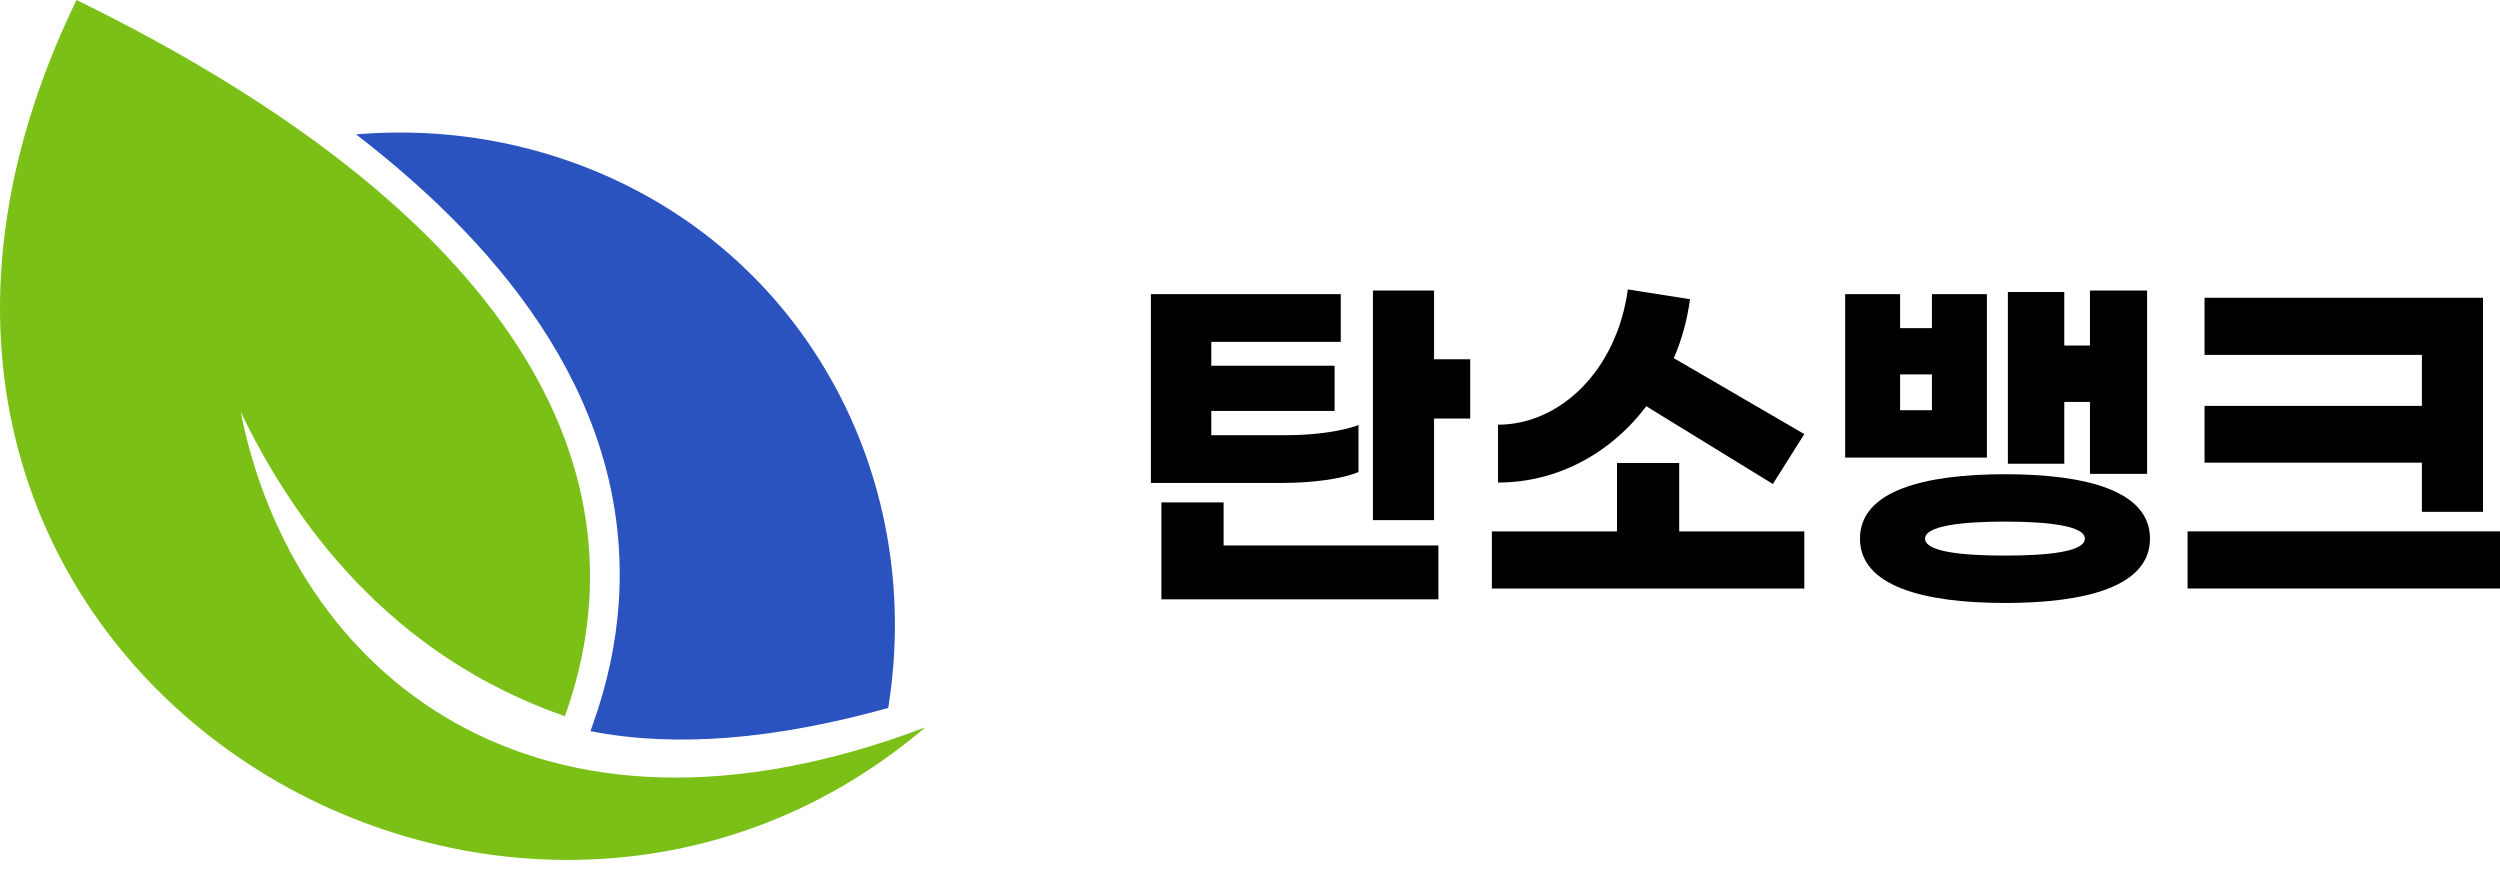 <svg width="135" height="47" viewBox="0 0 135 47" fill="none" xmlns="http://www.w3.org/2000/svg">
<path d="M130.782 27.639V24.983H119.046V21.918H130.782V19.164H119.046V16.079H134.082V27.639H130.782ZM118.129 28.694H135V31.779H118.129V28.694Z" fill="black"/>
<path d="M111.471 21.703V25.042H108.425V15.767H111.471V18.657H112.858V15.688H115.943V25.589H112.858V21.703H111.471ZM107.292 15.884V24.71H99.638V15.884H102.606V17.719H104.324V15.884H107.292ZM102.606 22.152H104.324V20.219H102.606V22.152ZM108.269 25.608C112.662 25.608 116.099 26.506 116.099 29.084C116.099 31.662 112.662 32.56 108.269 32.56C103.895 32.56 100.438 31.662 100.438 29.084C100.438 26.506 103.895 25.608 108.269 25.608ZM108.269 30.002C110.632 30.002 112.584 29.787 112.584 29.084C112.584 28.401 110.632 28.166 108.269 28.166C105.906 28.166 103.953 28.401 103.953 29.084C103.953 29.787 105.906 30.002 108.269 30.002Z" fill="black"/>
<path d="M88.9 21.937C86.966 24.495 84.076 26.057 80.894 26.057V22.933C84.213 22.933 87.298 20.043 87.904 15.63L91.262 16.157C91.106 17.29 90.813 18.364 90.384 19.34L97.433 23.441L95.734 26.136L88.9 21.937ZM90.677 25.003V28.694H97.433V31.779H80.561V28.694H87.318V25.003H90.677Z" fill="black"/>
<path d="M77.439 19.399H79.391V22.601H77.439V28.088H74.139V15.688H77.439V19.399ZM73.358 25.491C72.479 25.862 70.858 26.077 69.296 26.077H62.149V15.884H72.401V18.461H65.41V19.75H72.069V22.191H65.41V23.499H69.511C71.014 23.499 72.479 23.285 73.358 22.953V25.491ZM66.074 27.131V29.455H77.673V32.365H62.715V27.131H66.074Z" fill="black"/>
<g clip-path="url(#clip0_254_1977)">
<path fill-rule="evenodd" clip-rule="evenodd" d="M19.224 7.255C23.054 6.936 26.967 7.381 30.736 8.702C43.167 13.054 50.021 25.481 47.964 38.231C41.833 39.931 36.482 40.386 31.883 39.482L32.008 39.131C32.779 36.981 33.266 34.764 33.414 32.52C34.111 21.988 27.447 13.58 19.224 7.255Z" fill="#2B53C0"/>
<path fill-rule="evenodd" clip-rule="evenodd" d="M4.132 0C27.673 11.527 35.282 25.359 30.504 38.675C22.939 36.038 16.995 30.54 12.999 22.247C15.791 36.326 28.839 47.294 49.968 39.276C26.689 59.11 -12.888 35.057 4.132 0Z" fill="#7AC016"/>
</g>
<defs>
<clipPath id="clip0_254_1977">
<rect width="49.97" height="46.437" fill="white"/>
</clipPath>
</defs>
</svg>
